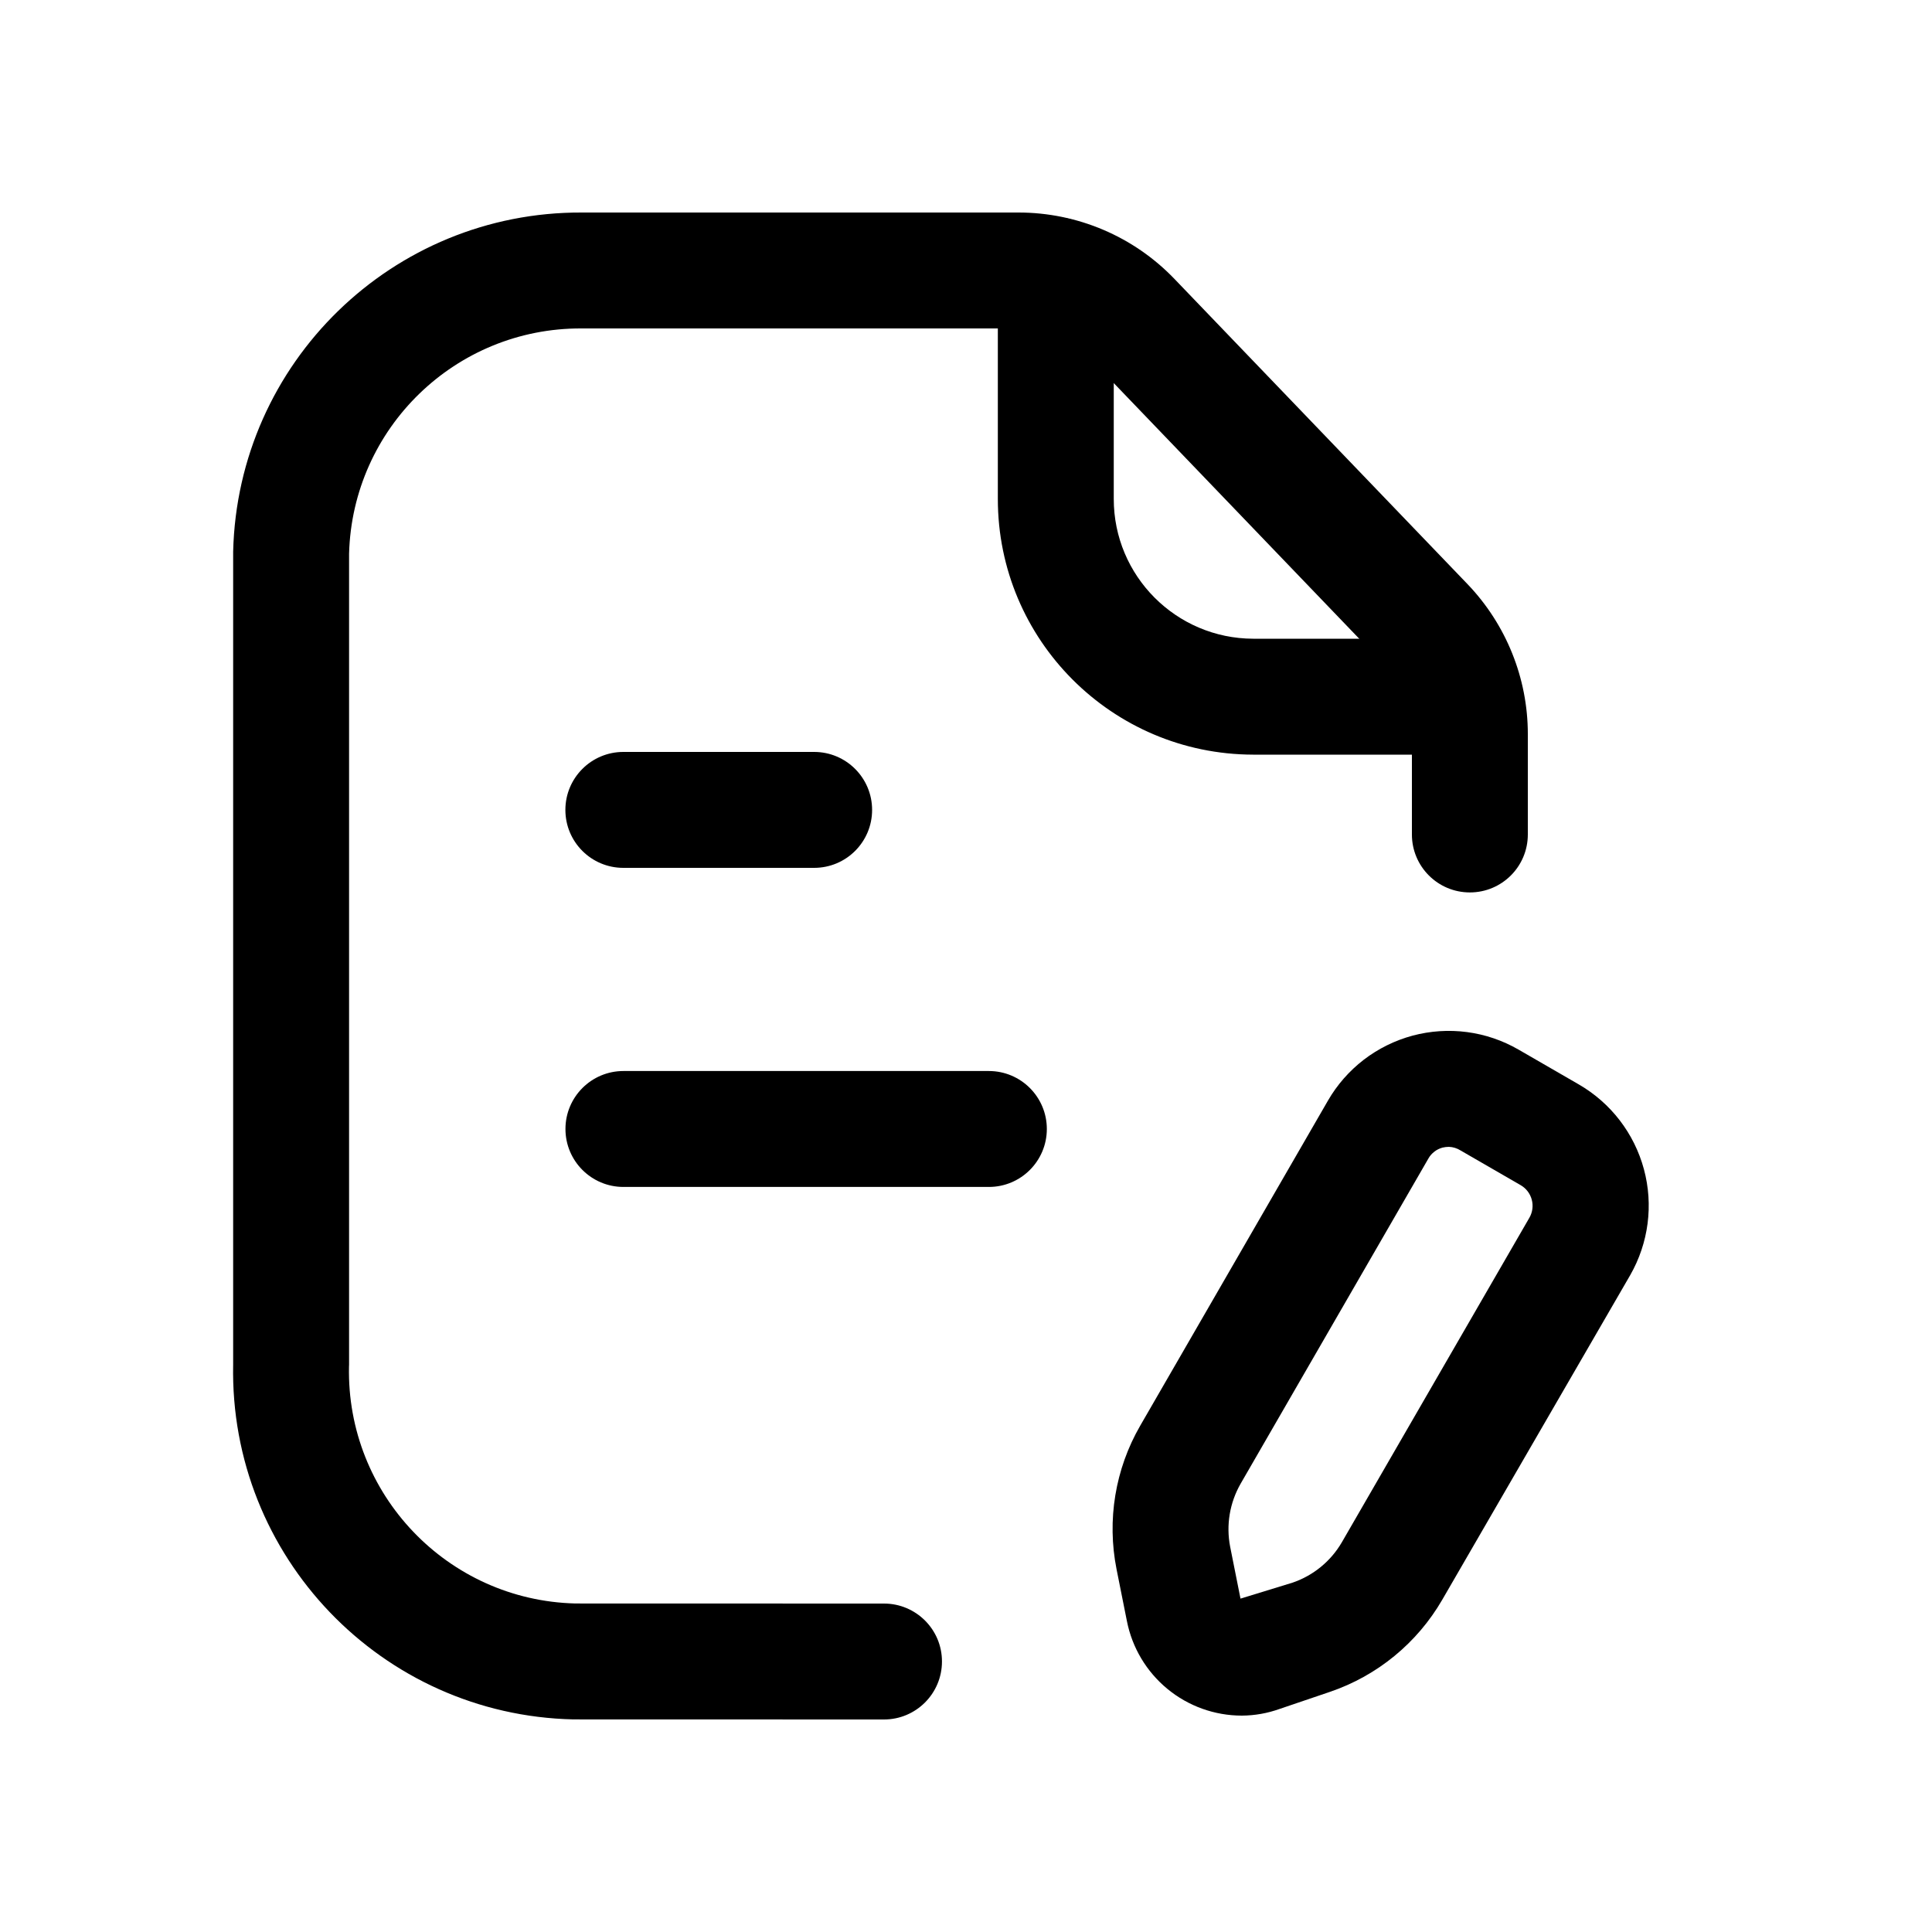 <svg width="24px"  height="24px"  viewBox="0 0 25 24" fill="none" xmlns="http://www.w3.org/2000/svg">
<path fill-rule="evenodd" clip-rule="evenodd" d="M7.529 2.25H13.179C13.94 2.25 14.67 2.559 15.198 3.11C15.198 3.11 15.198 3.11 15.198 3.11L18.99 7.059C19.49 7.581 19.77 8.277 19.77 8.998V10.298C19.77 10.713 19.434 11.048 19.02 11.048C18.606 11.048 18.27 10.713 18.27 10.298V8.998C18.27 8.664 18.14 8.341 17.908 8.098C17.908 8.098 17.908 8.098 17.908 8.098L14.116 4.149C13.872 3.894 13.533 3.75 13.179 3.75H7.524C5.895 3.743 4.56 5.039 4.517 6.666V17.164L4.516 17.18C4.481 18.836 5.791 20.208 7.445 20.249L11.439 20.25L11.439 21L11.439 21.75L7.437 21.749L7.42 21.749C4.936 21.694 2.967 19.638 3.017 17.156V6.656L3.017 6.639C3.075 4.192 5.08 2.24 7.529 2.25ZM11.439 21L11.439 21.75C11.853 21.75 12.189 21.414 12.189 21C12.19 20.586 11.853 20.25 11.439 20.25L11.439 21Z" fill="#000000" />
<path fill-rule="evenodd" clip-rule="evenodd" d="M13.662 2.312C14.076 2.312 14.412 2.648 14.412 3.062V5.955C14.411 6.952 15.219 7.763 16.217 7.765H18.955C19.369 7.765 19.705 8.101 19.705 8.515C19.705 8.929 19.369 9.265 18.955 9.265L16.215 9.265C14.39 9.261 12.911 7.781 12.912 5.955C12.912 5.955 12.912 5.955 12.912 5.955V3.062C12.912 2.648 13.248 2.312 13.662 2.312Z" fill="#000000" />
<path fill-rule="evenodd" clip-rule="evenodd" d="M7.316 9.98C7.316 9.566 7.652 9.23 8.066 9.23H10.535C10.949 9.23 11.285 9.566 11.285 9.98C11.285 10.395 10.949 10.73 10.535 10.73H8.066C7.652 10.73 7.316 10.395 7.316 9.98ZM7.317 14.109C7.317 13.695 7.653 13.359 8.067 13.359H12.796C13.21 13.359 13.546 13.695 13.546 14.109C13.546 14.523 13.21 14.859 12.796 14.859H8.067C7.653 14.859 7.317 14.523 7.317 14.109Z" fill="#000000" />
<path d="M16.07 21.7C15.718 21.7 15.378 21.578 15.107 21.355C14.835 21.131 14.65 20.821 14.582 20.476L14.448 19.805C14.322 19.17 14.43 18.51 14.754 17.949L17.183 13.743C17.301 13.538 17.459 13.358 17.647 13.213C17.835 13.069 18.05 12.963 18.279 12.901C18.508 12.84 18.747 12.824 18.983 12.855C19.218 12.886 19.444 12.963 19.65 13.082L20.429 13.532C20.844 13.772 21.147 14.166 21.272 14.629C21.397 15.091 21.333 15.584 21.095 16L18.663 20.2C18.338 20.761 17.821 21.185 17.208 21.393L16.557 21.614C16.4 21.67 16.236 21.699 16.07 21.7ZM18.748 14.34C18.72 14.34 18.693 14.344 18.666 14.35C18.627 14.361 18.591 14.378 18.56 14.403C18.529 14.427 18.502 14.457 18.483 14.492L16.053 18.7C15.912 18.947 15.864 19.235 15.918 19.514L16.052 20.186L16.727 19.979C16.995 19.887 17.221 19.702 17.364 19.456L19.791 15.256C19.831 15.186 19.842 15.102 19.821 15.024C19.8 14.945 19.749 14.878 19.679 14.837L18.9 14.387C18.854 14.358 18.802 14.342 18.748 14.34Z" fill="#000000" />
</svg>